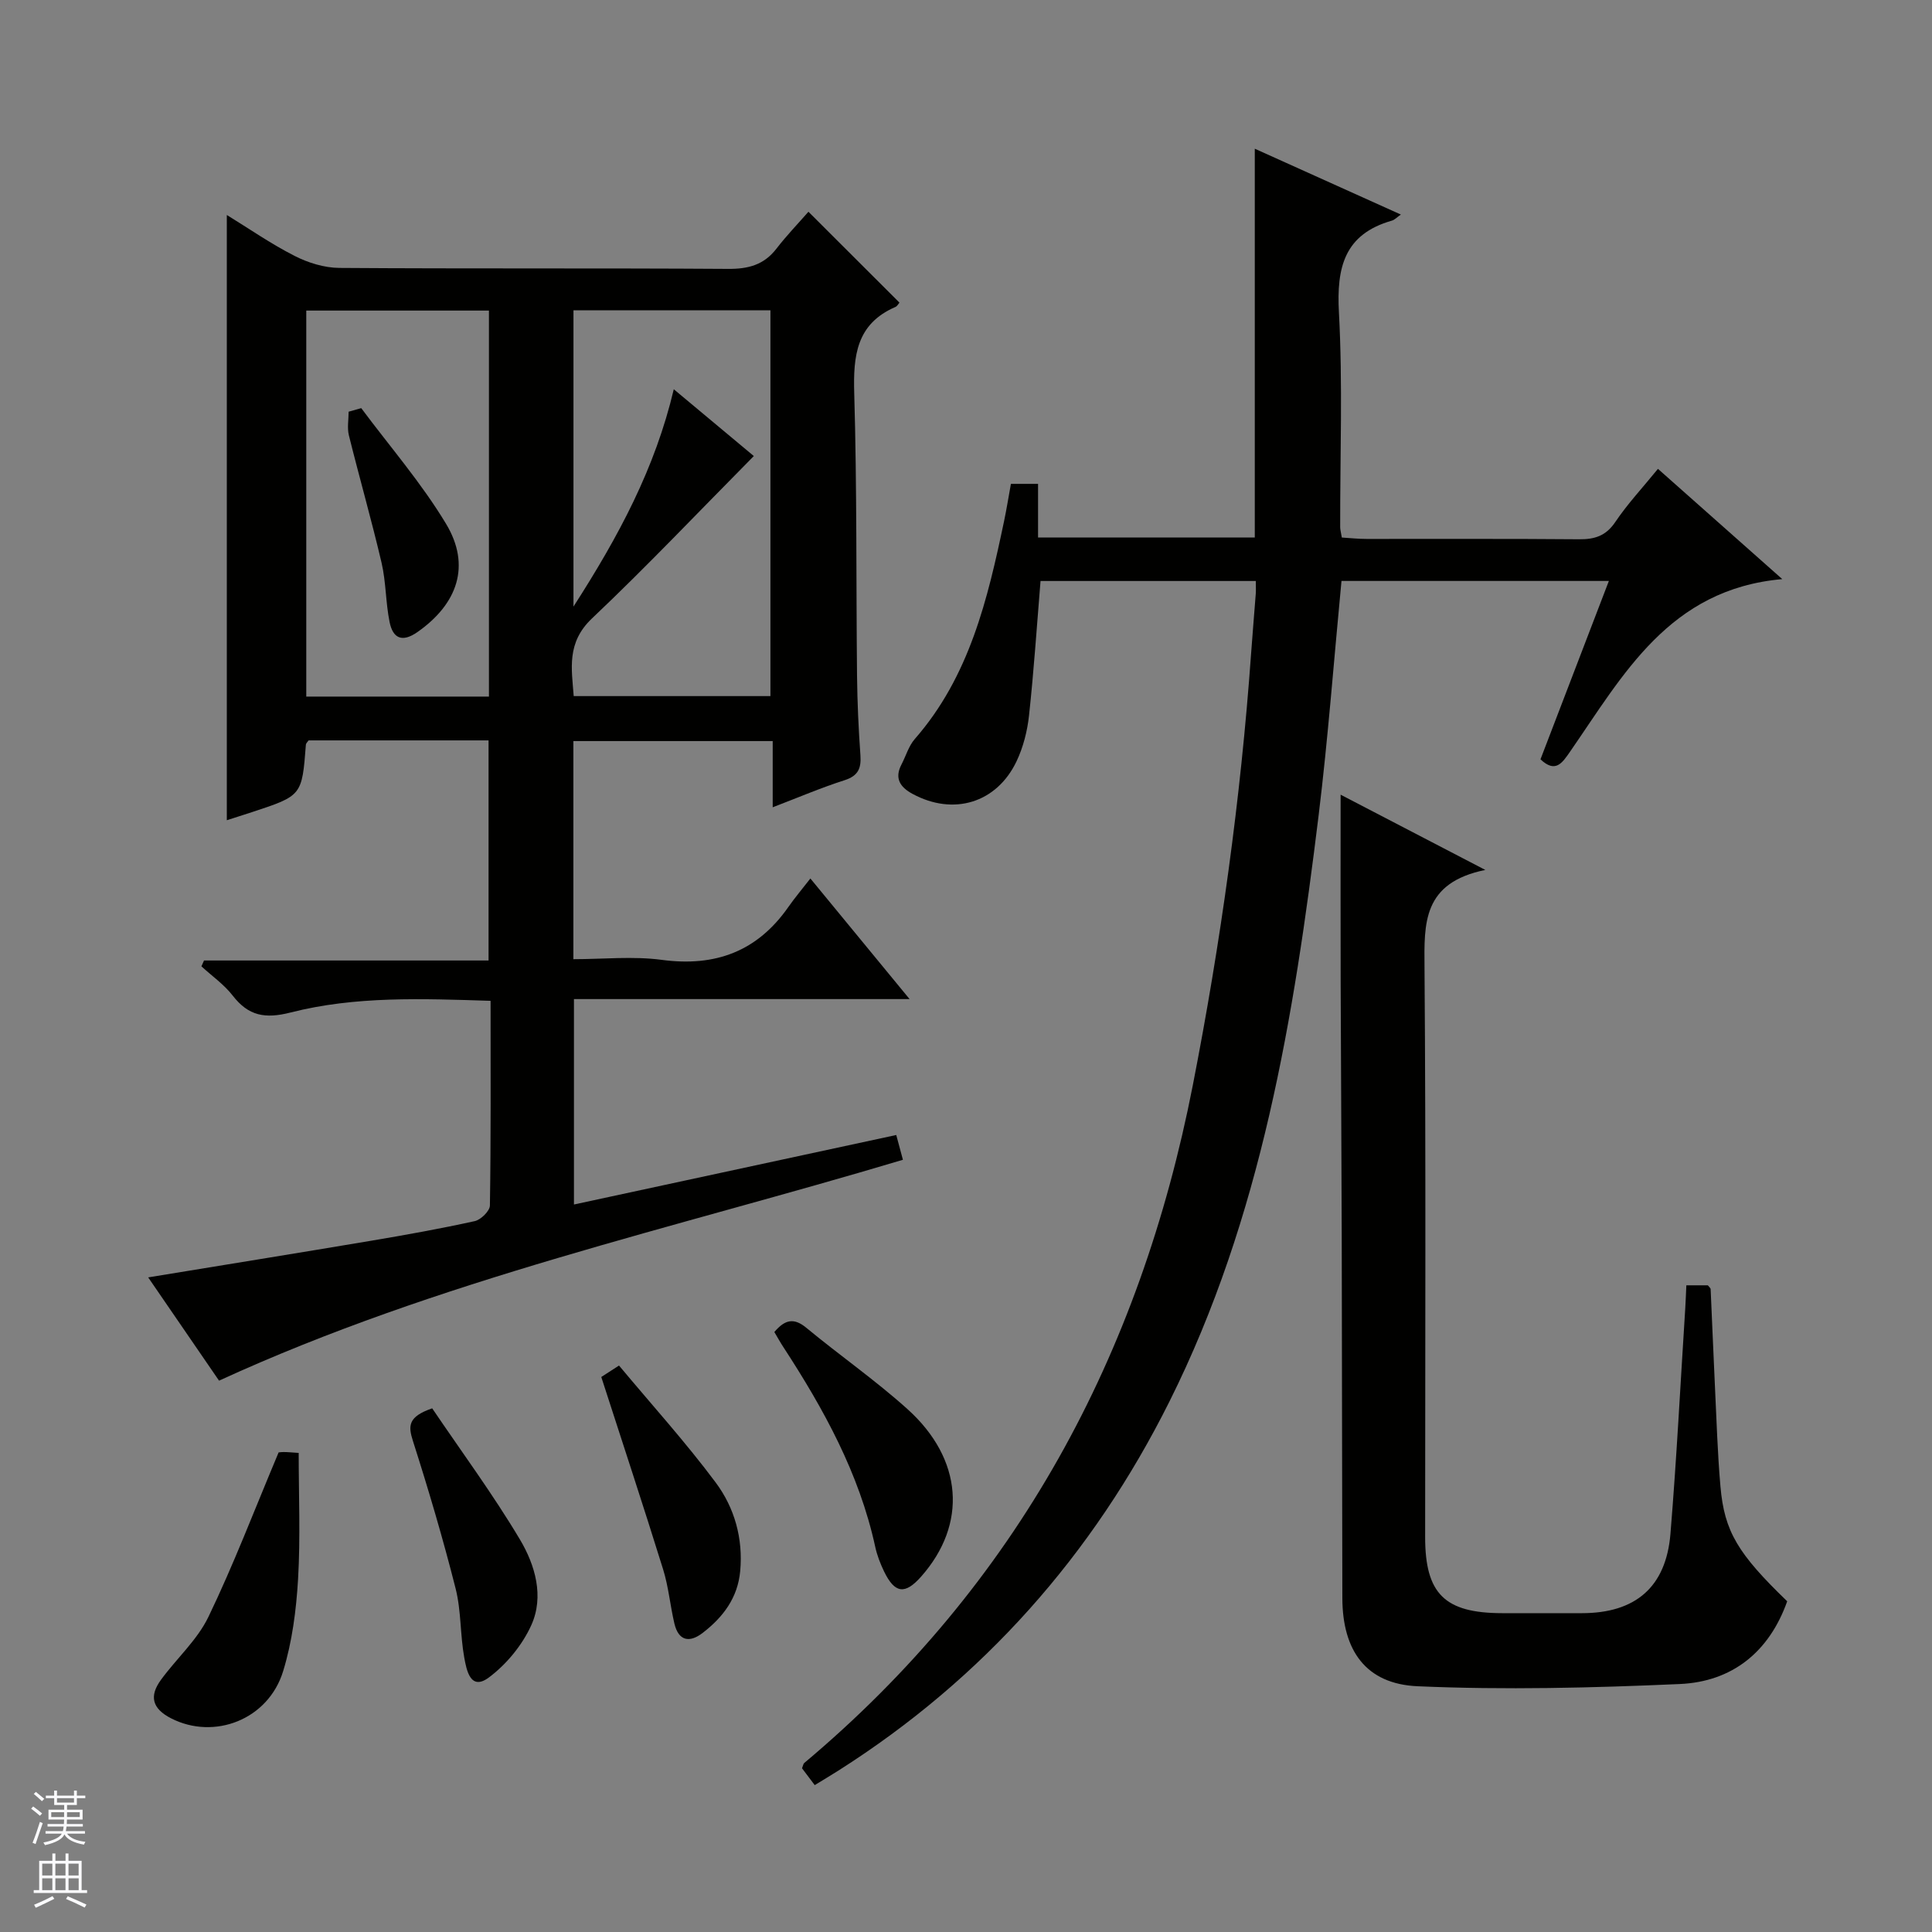 <svg enable-background="new 0 0 400 400" viewBox="0 0 400 400" xmlns="http://www.w3.org/2000/svg"><rect x="0" y="0" width="400" height="400" fill="#808080" stroke="none"/><g fill="#010100"><path d="m46.96 44.51c4.44 2.72 9.05 5.93 14.01 8.46 2.81 1.44 6.18 2.48 9.31 2.5 26.82.19 53.65.02 80.47.2 4.17.03 7.4-.82 10-4.18 2.12-2.75 4.55-5.27 6.63-7.65 6.81 6.8 12.8 12.78 18.84 18.81-.19.21-.44.74-.85.91-8.07 3.51-8.74 10.09-8.51 17.9.57 19.48.38 38.98.58 58.46.06 5.48.31 10.97.7 16.44.19 2.71-.45 4.26-3.27 5.17-4.87 1.56-9.59 3.58-14.89 5.61 0-4.77 0-9.03 0-13.71-13.91 0-27.44 0-41.27 0v45.16c6.15 0 12.33-.66 18.31.14 11.1 1.48 19.78-1.75 26.21-10.96 1.33-1.91 2.85-3.69 4.55-5.89 7.22 8.78 13.6 16.54 20.54 24.97-23.6 0-46.33 0-69.49 0v42.53c22.2-4.79 44.27-9.55 66.73-14.39.44 1.65.89 3.31 1.38 5.13-47.54 14.23-95.97 24.8-141.59 45.73-4.62-6.74-9.55-13.92-14.67-21.38 15.77-2.59 30.95-5.03 46.11-7.58 7.19-1.21 14.38-2.5 21.5-4.07 1.27-.28 3.12-2.1 3.14-3.23.22-13.96.14-27.93.14-42.38-14.17-.45-27.98-1.01-41.42 2.42-5.26 1.34-8.7.72-11.97-3.5-1.79-2.31-4.3-4.06-6.48-6.06.18-.4.36-.81.54-1.21h58.91c0-15.53 0-30.4 0-45.57-12.48 0-24.89 0-37.26 0-.23.34-.54.6-.56.88-.81 10.56-.8 10.56-11.12 13.96-1.89.62-3.78 1.22-5.25 1.69 0-41.69 0-83.36 0-125.31zm71.77 81.08c9.42-14.66 16.9-28.64 20.77-45 5.82 4.86 11.2 9.35 16.57 13.83-11.39 11.5-22.15 22.86-33.5 33.61-5.32 5.04-4.21 10.44-3.79 16.09h40.73c0-26.88 0-53.29 0-79.88-13.73 0-27.14 0-40.78 0zm-55.32 18.63h37.82c0-26.89 0-53.41 0-79.92-12.77 0-25.18 0-37.82 0z"/><path d="m277.74 120.28c-1.58 16.47-2.78 32.54-4.73 48.51-5.12 41.78-11.83 83.24-30.92 121.44-15.82 31.65-38.52 57.3-68.49 76.34-1.53.97-3.09 1.9-4.92 3.02-.99-1.32-1.85-2.45-2.63-3.49.22-.54.26-.92.46-1.09 44-36.93 69.52-84.4 80.45-140.33 5.77-29.54 9.92-59.27 12.06-89.28.29-4.15.66-8.28.97-12.43.06-.8.01-1.6.01-2.68-15 0-29.74 0-44.57 0-.77 9.38-1.38 18.62-2.38 27.83-.35 3.24-1.2 6.58-2.59 9.51-4.13 8.65-13.08 11.3-21.52 6.74-2.53-1.37-3.82-3.18-2.3-6.09.92-1.76 1.49-3.83 2.76-5.28 11.33-12.95 15.09-28.96 18.49-45.14.51-2.43.9-4.89 1.41-7.68h5.62v11.1h44.87c0-26.71 0-53.37 0-80.49 9.86 4.44 19.93 8.98 30.24 13.63-.78.54-1.27 1.09-1.86 1.26-9.83 2.81-11.47 9.66-10.96 19 .8 14.79.23 29.65.26 44.48 0 .49.15.98.34 2.13 1.62.1 3.37.29 5.11.29 14.66.02 29.33-.06 43.99.07 3.27.03 5.59-.7 7.53-3.59 2.49-3.7 5.58-7.01 8.82-10.99 8.37 7.43 16.61 14.73 25.74 22.83-23.44 2.08-32.92 19.83-43.94 35.73-1.64 2.36-3.02 4.5-6.12 1.58 4.65-12.14 9.33-24.33 14.16-36.93-18.74 0-36.97 0-55.36 0z"/><path d="m307.52 180.11c-13.02 2.66-12.66 11.06-12.59 20.16.3 39.31.13 78.63.13 117.95 0 11.76 4.04 15.75 15.96 15.77 5.5.01 11 0 16.49 0 11.08 0 17.43-5.38 18.34-16.45 1.28-15.56 2.07-31.17 3.07-46.76.09-1.47.14-2.95.22-4.67h4.45c.23.31.57.55.58.81.31 6.64.56 13.28.88 19.92.34 6.98.54 13.97 1.15 20.92.81 9.34 3.63 13.93 13.82 23.77-3.73 10.5-11.39 16.65-22.24 17.13-18.07.8-36.22 1.25-54.28.46-10.71-.47-15.55-7.39-15.58-18.23-.07-25.15-.06-50.31-.13-75.46-.04-17.32-.17-34.64-.22-51.97-.04-12.79-.01-25.57-.01-38.93 9.29 4.83 18.76 9.76 29.96 15.58z"/><path d="m57.68 300.72c-.23.02.42-.09 1.07-.09.82 0 1.65.09 3.09.18 0 8.76.38 17.49-.13 26.16-.38 6.4-1.22 12.94-3.09 19.03-3.09 10.07-14.29 14.31-23.18 9.77-3.98-2.03-4.56-4.62-2.13-7.96 3.21-4.41 7.52-8.24 9.84-13.05 5.22-10.82 9.5-22.09 14.53-34.04z"/><path d="m160.32 275.78c2.21-2.61 4.06-2.98 6.6-.89 6.9 5.71 14.29 10.85 20.94 16.83 11.55 10.39 12.43 23.87 2.85 34.7-3.34 3.77-5.45 3.51-7.67-1.06-.79-1.63-1.46-3.38-1.84-5.14-3.31-15.17-10.64-28.47-19-41.3-.64-.97-1.2-1.99-1.88-3.14z"/><path d="m124.49 285.09c.67-.43 1.87-1.21 3.67-2.37 6.8 8.15 13.82 15.9 20.04 24.25 3.88 5.22 5.67 11.55 5.05 18.31-.51 5.55-3.55 9.54-7.75 12.78-2.74 2.12-5.02 1.71-5.88-1.95-.87-3.7-1.2-7.55-2.32-11.16-4.06-13.08-8.36-26.08-12.81-39.86z"/><path d="m89.48 291.58c6.11 9.03 12.61 17.83 18.18 27.18 3.13 5.26 5.03 11.75 2.35 17.69-1.87 4.15-5.16 8.15-8.82 10.87-3.83 2.84-4.61-1.64-5.07-4.13-.86-4.72-.62-9.68-1.79-14.3-2.6-10.28-5.61-20.46-8.84-30.56-1-3.13-1.03-5.02 3.99-6.75z"/><path d="m74.79 84.5c5.92 7.95 12.49 15.52 17.57 23.97 5.18 8.62 2.39 16.56-5.93 22.39-3.21 2.24-5.09 1.27-5.77-2.07-.82-4.04-.73-8.27-1.66-12.27-2.07-8.84-4.58-17.58-6.77-26.4-.38-1.54-.05-3.25-.05-4.88.87-.24 1.74-.49 2.61-.74z"/></g><path d="m6.45 374.46.42-.45c.65.47 1.27.95 1.85 1.44l-.45.49c-.66-.56-1.26-1.06-1.83-1.48m.93 7.33-.63-.26c.55-1.36 1.05-2.8 1.52-4.33.19.1.38.19.59.27-.46 1.29-.95 2.73-1.48 4.32m-.38-10.38.44-.42c.43.34 1.01.82 1.74 1.44l-.49.49c-.53-.51-1.09-1.01-1.69-1.51m2.5.35h1.72v-1.04h.59v1.04h3.52v-1.04h.59v1.04h1.75v.53h-1.75v1.42h-2.03v.97h3.22v2.03h-3.24c0 .35-.01.66-.03.93h3.32v.53h-3.37c-.03.27-.08.58-.15.94h3.96v.53h-3.71c.67.92 1.93 1.48 3.79 1.68-.13.24-.23.44-.29.59-2.13-.38-3.48-1.08-4.04-2.12-.43.97-1.77 1.72-4.03 2.23-.09-.19-.2-.37-.33-.55 2.1-.42 3.37-1.03 3.81-1.83h-3.36v-.53h3.58c.08-.29.13-.61.16-.94h-3.33v-.53h3.39c.02-.27.04-.58.04-.93h-3.23v-2.03h3.25v-.97h-2.07v-1.42h-1.73zm1.12 3.44v1h2.65c.01-.3.02-.44.01-.4v-.25-.35zm1.19-2h3.52v-.91h-3.52zm4.71 2h-2.63v.59c0 .15-.01.28-.01.4h2.64z" fill="#fafafc"/><path d="m13.55 383.74h.63v1.52h2.72v6.07h1.13v.6h-11.05v-.6h1.13v-6.07h2.73v-1.52h.63v1.52h2.1v-1.52zm-2.68 8.83.38.56c-1.24.63-2.53 1.25-3.85 1.85-.1-.21-.21-.42-.34-.63 1.36-.55 2.63-1.15 3.81-1.78m-2.13-4.27h2.1v-2.45h-2.1zm0 3.04h2.1v-2.46h-2.1zm2.72-3.04h2.1v-2.45h-2.1zm0 3.04h2.1v-2.46h-2.1zm6.07 3.6c-1.41-.71-2.7-1.3-3.86-1.78l.35-.56c1.45.62 2.75 1.19 3.88 1.72zm-1.25-9.09h-2.1v2.45h2.1zm-2.09 5.49h2.1v-2.46h-2.1z" fill="#fafafc"/></svg>